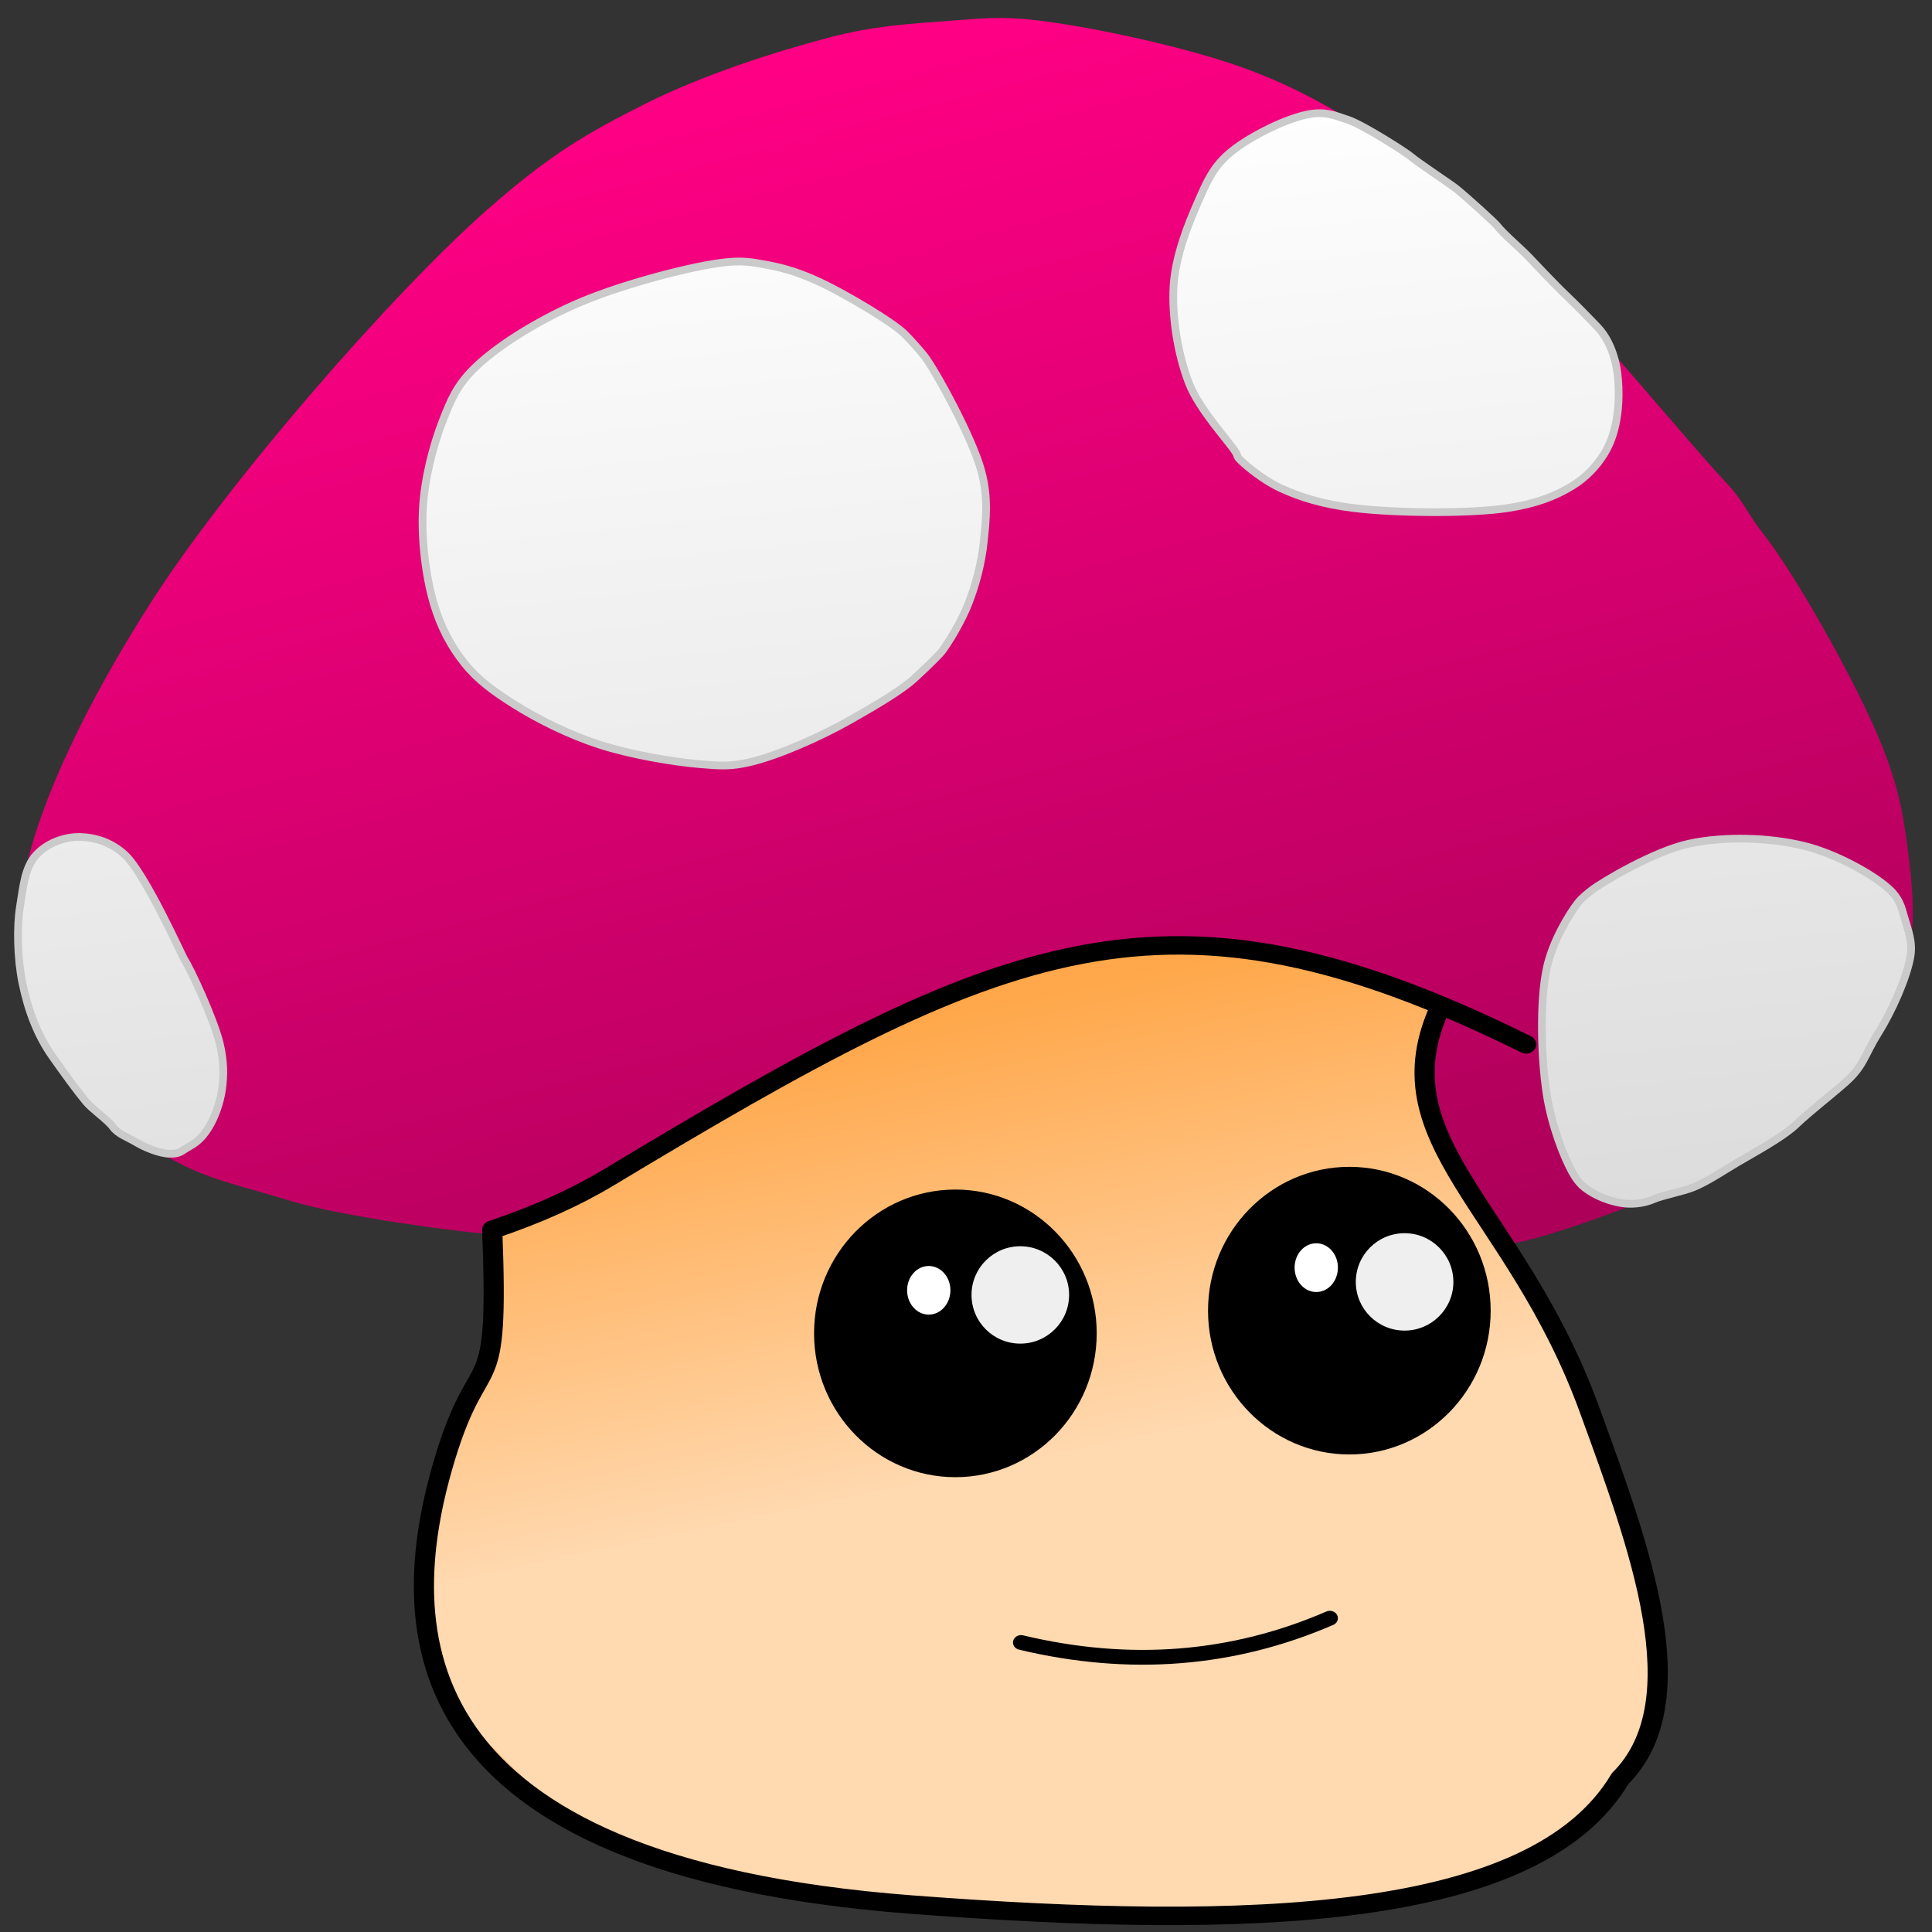 <?xml version="1.0" encoding="utf-8"?>
<svg viewBox="0 0 500 500" xmlns="http://www.w3.org/2000/svg">
  <rect x="0" y="0" width="500" height="500" fill="#333333" stroke="none"/>
  <defs>
    <linearGradient gradientUnits="userSpaceOnUse" x1="269.462" y1="236.579" x2="269.462" y2="495.983" id="gradient-0" gradientTransform="matrix(-0.979, 0.206, -0.094, -0.449, 588.703, 422.001)">
      <stop offset="0" style="stop-color: rgba(255, 217, 176, 1)"/>
      <stop offset="1" style="stop-color: rgba(255, 167, 74, 1)"/>
    </linearGradient>
    <linearGradient gradientUnits="userSpaceOnUse" x1="249.906" y1="4.652" x2="249.906" y2="321.898" id="gradient-2" gradientTransform="matrix(0.967, -0.254, 0.334, 1.276, 6.61, 62.078)">
      <stop offset="0" style="stop-color: rgba(255, 0, 132, 1)"/>
      <stop offset="1" style="stop-color: rgba(153, 0, 79, 1)"/>
    </linearGradient>
    <linearGradient gradientUnits="userSpaceOnUse" x1="249.622" y1="29.295" x2="249.622" y2="311.537" id="gradient-3" gradientTransform="matrix(0.995, -0.102, 0.157, 1.527, -3.288, 10.102)">
      <stop offset="0" style="stop-color: rgba(255, 255, 255, 1)"/>
      <stop offset="1" style="stop-color: rgba(204, 204, 204, 1)"/>
    </linearGradient>
  </defs>
  <path stroke-width="0" d="M 131.408 303.974 C 132.806 296.974 244.369 239.449 261.001 242.567 C 271.433 244.521 331.33 232.738 329.814 237.897 C 327.982 244.134 377.628 250.376 374.864 256.752 C 372.471 262.279 368.516 271.059 369.017 277.37 C 369.677 285.732 370.644 291.823 374.68 298.505 C 377.304 302.852 382.764 312.368 386.109 317.25 C 392.501 326.575 399.103 334.698 403.245 346.436 C 405.74 353.506 418.827 383.825 420.48 390.258 C 422.751 399.115 424.893 404.127 426.835 414.876 C 428.628 424.796 430.589 432.009 428.344 440.907 C 426.168 449.529 423.879 455.528 421.021 458.801 C 419.816 460.182 409.995 471.409 409.046 472.211 C 406.533 474.336 400.073 478.967 392.317 482.146 C 383.671 485.692 374.652 490.242 362.319 492.305 C 346.272 494.988 327.696 495.247 310.625 495.695 C 296.788 496.058 292.804 496.098 284.218 495.697 C 278.078 495.413 263.165 494.765 259.04 494.267 C 248.779 493.033 240.706 493.065 231.102 492.196 C 220.098 491.199 214.977 490.478 199.9 487.412 C 187.338 484.859 170.159 480.664 160.798 476.36 C 152.976 472.764 140.599 465.726 138.138 463.852 C 137.254 463.181 128.683 454.847 128.011 454.017 C 126.248 451.834 123.133 451.796 119.988 446.439 C 116.806 441.011 111.435 424.058 110.069 416.481 C 108.22 406.251 111.961 390.358 114.61 378.245 C 117.073 366.96 124.06 358.756 127.001 350.024 C 129.298 343.209 127.883 334.456 127.892 327.745 C 127.902 319.75 128.808 327.422 127.976 318.234 C 127.152 309.099 129.812 311.972 131.408 303.974 Z" style="stroke-width: 2px; stroke: rgb(255, 201, 142); paint-order: fill; fill: url(#gradient-0);">
    <title>cuerpo</title>
  </path>
  <path stroke-width="0" d="M 245.271 5.428 C 253.544 4.819 258.671 4.14 268.073 5.225 C 281.143 6.729 303.127 11.364 317.923 16.223 C 331.24 20.597 341.026 25.909 351.476 32.21 C 361.333 38.155 368.589 42.177 371.899 45.477 C 373.128 46.7 383.374 55.22 384.565 56.34 C 387.457 59.074 391.275 63.924 399.403 71.797 C 411.766 83.772 437.587 115.286 446.762 124.946 C 451.222 129.642 452.427 133.254 456.311 138.128 C 464.038 147.821 479.401 174.809 486.022 190.495 C 490.955 202.166 492.369 209.389 493.655 219.156 C 494.896 228.571 496.094 240.66 493.433 248.682 C 489.833 259.525 489.07 259.131 485.837 265.398 C 482.332 272.188 479.31 277.203 470.979 283.916 C 459.349 293.291 448.889 300.086 434.98 306.659 C 425.045 311.355 399.142 320.903 390.82 321.889 C 386.323 322.422 377.6 299.829 371.323 294.188 C 363.851 287.473 369.368 256.74 374.11 259.883 C 378.232 262.617 335.362 246.324 325.314 245.63 C 307.529 244.402 281.05 246.27 272.774 247.887 C 259.142 250.548 236.523 260.236 214.075 272.477 C 206.775 276.459 192.972 286.15 180.075 291.206 C 178.793 291.709 157.583 306.462 146.664 310.38 C 144.423 311.185 128.811 319.494 126.301 319.33 C 119.762 318.904 88.771 315 74.885 310.7 C 63.466 307.161 55.44 305.679 46.554 301.134 C 38.002 296.762 29.692 292.644 23.481 285.804 C 16.923 278.584 10.066 269.246 7.409 259.43 C 4.645 249.222 3.666 239.722 6.428 226.146 C 10.267 207.259 22.68 181.581 38.792 156.312 C 58.749 125.004 101.568 75.877 126.077 54.289 C 142.42 39.893 152.033 34.396 166.95 26.891 C 181.82 19.412 200.485 13.428 214.523 9.721 C 226.139 6.654 235.78 6.125 245.271 5.428 Z" style="stroke-width: 2px; paint-order: stroke markers; stroke: rgb(255, 255, 255); stroke-opacity: 0; fill: url(#gradient-2);">
    <title>hongo</title>
  </path>
  <g transform="matrix(2.66, 0, 0, 2.437, -424.771, -361.049)" style="">
    <g>
      <g>
        <g/>
      </g>
      <g>
        <g>
          <path transform="matrix(1, 0, 0, 1, 0, 0)" opacity="1" fill-opacity="0" stroke="#000000" stroke-width="1" stroke-opacity="1"/>
        </g>
      </g>
      <g>
        <g>
          <path d="M 299.878 254.929 C 293.688 269.359 307.11 276.19 314.33 297.84 C 319.14 312.27 324.87 328.792 317.31 337.042 C 309.06 352.162 281.34 353.16 248.35 350.41 C 198.87 346.29 197.84 321.55 202.99 302.99 C 206.43 290.62 208.268 297.986 207.578 278.746 Q 214.013 276.406 218.885 273.206 C 257.345 247.946 273.08 240.11 308.17 259.06" opacity="1" fill-opacity="0" stroke="#000000" stroke-opacity="1" style="stroke-width: 1.962px; stroke-linecap: round; stroke-linejoin: round;" transform="matrix(1, 0, 0, 1, 0, 0)"/>
        </g>
      </g>
      <g>
        <g/>
      </g>
      <g>
        <g/>
      </g>
      <g>
        <g/>
      </g>
      <g transform="matrix(1, 0, 0, 1, 16.332, 1.714)">
        <path d="M 250.058 288.03 C 250.058 296.467 243.907 303.31 236.308 303.31 C 228.724 303.31 222.559 296.467 222.559 288.03 C 222.559 279.607 228.724 272.765 236.308 272.765 C 243.907 272.765 250.058 279.607 250.058 288.03 Z" opacity="1" fill-opacity="1" style="" fill="#000000"/>
      </g>
      <g>
        <g>
          <path d="M 259.03 322.58 C 269.59 325.33 279.6 324.47 289.07 320" transform="matrix(1, 0, 0, 1, 0, 0)" opacity="1" fill-opacity="0" stroke="#000000" stroke-opacity="1" style="stroke-width: 1.57px; stroke-linecap: round;"/>
        </g>
      </g>
      <g>
        <g/>
      </g>
      <g>
        <g>
          <path transform="matrix(1, 0, 0, 1, 0, 0)" opacity="1" fill-opacity="0" stroke="#000000" stroke-width="1" stroke-opacity="1"/>
        </g>
      </g>
      <g transform="matrix(1, 0, 0, 1, 17.902, 1.371)">
        <path d="M 245.803 284.291 C 245.803 287.156 243.668 289.469 241.056 289.469 C 238.429 289.469 236.308 287.156 236.308 284.291 C 236.308 281.442 238.429 279.128 241.056 279.128 C 243.668 279.128 245.803 281.442 245.803 284.291 Z" opacity="1" fill-opacity="1" style="" fill="#efefef"/>
      </g>
      <g transform="matrix(1, 0, 0, 1, 18.53, 2.057)">
        <path d="M 233.626 283.12 C 233.626 284.545 232.685 285.702 231.519 285.702 C 230.354 285.702 229.413 284.545 229.413 283.12 C 229.413 281.696 230.354 280.539 231.519 280.539 C 232.685 280.539 233.626 281.696 233.626 283.12 Z" opacity="1" fill-opacity="1" style="" fill="#ffffff"/>
      </g>
      <g transform="matrix(1, 0, 0, 1, 6.91, 1.714)">
        <path d="M 297.81 285.632 C 297.81 294.055 291.658 300.897 284.06 300.897 C 276.476 300.897 270.311 294.055 270.311 285.632 C 270.311 277.195 276.476 270.352 284.06 270.352 C 291.658 270.352 297.81 277.195 297.81 285.632 Z" opacity="1" fill-opacity="1" style="" fill="#000000"/>
      </g>
      <g transform="matrix(1, 0, 0, 1, 7.538, 2.399)">
        <path d="M 293.554 281.893 C 293.554 284.743 291.42 287.057 288.807 287.057 C 286.181 287.057 284.06 284.743 284.06 281.893 C 284.06 279.029 286.181 276.715 288.807 276.715 C 291.42 276.715 293.554 279.029 293.554 281.893 Z" opacity="1" fill-opacity="1" style="" fill="#efefef"/>
      </g>
      <g transform="matrix(1, 0, 0, 1, 8.48, 2.057)">
        <path d="M 281.378 280.708 C 281.378 282.147 280.437 283.304 279.271 283.304 C 278.105 283.304 277.164 282.147 277.164 280.708 C 277.164 279.283 278.105 278.126 279.271 278.126 C 280.437 278.126 281.378 279.283 281.378 280.708 Z" opacity="1" fill-opacity="1" style="" fill="#ffffff"/>
      </g>
    </g>
  </g>
  <path stroke-width="0" d="M 337.716 29.767 C 342.543 28.637 345.096 29.722 348.993 31.056 C 352.784 32.354 363.949 39.443 365.258 40.615 C 366.735 41.937 375.306 47.581 376.921 48.889 C 379.991 51.376 387.042 57.805 387.529 58.502 C 388.684 60.155 394.041 64.789 395.577 66.438 C 396.327 67.243 402.816 74.1 405.249 76.387 C 407.676 78.669 411.186 82.27 413.429 84.623 C 415.647 86.95 417.111 90.027 418 93.48 C 419.01 97.404 419.138 103.043 418.571 107.194 C 418.056 110.971 417.041 114.42 415.143 117.479 C 413.185 120.634 410.511 123.527 406.857 125.765 C 402.565 128.393 397.509 130.371 390.286 131.479 C 380.24 133.02 360.786 132.783 350.287 131.479 C 342.403 130.5 336.564 128.704 331.43 126.336 C 327.08 124.329 322.542 120.62 320.859 118.908 C 320.015 118.049 320.463 118.085 319.716 116.908 C 317.894 114.038 310.386 106.022 307.717 99.194 C 304.855 91.874 303.243 82.028 303.717 74.052 C 304.169 66.446 307.376 58.298 310.002 52.338 C 312.201 47.347 313.766 43.592 317.716 40.052 C 322.424 35.834 331.734 31.167 337.716 29.767 Z M 186.291 68.052 C 191.951 67.277 194.606 67.824 198.862 68.623 C 203.36 69.467 207.491 70.786 212.576 73.194 C 218.92 76.199 230.892 83.286 234.004 86.337 C 235.471 87.775 238.105 90.726 239.147 92.051 C 242 95.681 251.689 113.304 254.004 122.05 C 255.821 128.919 255.191 134.514 254.575 140.336 C 253.984 145.921 252.477 151.502 250.575 156.335 C 248.79 160.871 245.434 166.384 243.718 168.621 C 242.789 169.833 236.863 175.494 235.439 176.614 C 232.049 179.281 227.772 181.933 220.004 186.335 C 212.083 190.824 201.338 195.505 194.291 197.192 C 189.075 198.441 186.479 198.208 181.148 197.763 C 174.064 197.172 163.01 195.288 154.863 192.62 C 147.062 190.066 139.166 186.114 133.149 182.335 C 127.953 179.072 123.753 176.046 120.292 171.764 C 116.771 167.407 114.104 162.393 112.292 156.335 C 110.206 149.359 109.021 139.751 109.435 131.765 C 109.841 123.95 112.096 115.254 114.578 108.908 C 116.689 103.511 118.208 99.84 122.578 95.48 C 128.312 89.757 138.603 83.367 148.577 78.909 C 159.562 73.998 177.37 69.273 186.291 68.052 Z M 437.142 218.334 C 446.386 216.349 457.99 216.738 466.856 218.906 C 475.084 220.917 484.724 226.28 488.856 230.048 C 491.546 232.502 492.078 234.67 492.856 237.477 C 493.698 240.517 495.134 243.715 494.382 247.762 C 493.382 253.144 489.72 261.544 486.055 267.399 C 482.388 273.259 482.391 275.887 477.499 280.182 C 473.021 284.115 468.549 287.48 464.756 291.077 C 461.247 294.403 453.581 298.498 449.77 300.753 C 445.778 303.116 441.988 305.717 438.32 307.227 C 435.61 308.342 430.176 309.379 428 310.332 C 425.801 311.296 423.133 311.704 420.571 311.475 C 417.814 311.229 414.303 310.021 412 308.618 C 409.936 307.361 408.694 306.429 407.143 303.761 C 404.687 299.535 401.522 291.135 400.286 283.19 C 398.832 273.84 398.435 259.346 400.286 250.619 C 401.767 243.636 406.151 236.526 408.286 233.762 C 409.377 232.349 411.12 231.011 412 230.334 C 414.717 228.245 428.134 220.268 437.142 218.334 Z M 20.009 216.62 C 23.907 216.539 28.48 217.67 32.294 221.191 C 37.6 226.089 47.191 247.538 47.722 248.334 C 49.353 250.774 55.404 263.944 56.865 270.047 C 57.981 274.709 57.97 278.334 57.436 282.047 C 56.934 285.539 55.562 289.244 54.008 291.761 C 52.686 293.901 51.269 295.443 49.151 296.618 C 46.747 297.952 46.682 298.641 43.828 298.58 C 41.186 298.523 37.342 296.881 35.196 295.589 C 33.06 294.304 30.498 293.483 29.141 291.576 C 27.912 289.847 23.822 287.033 22.209 285.073 C 19.88 282.244 16.725 277.923 13.521 273.365 C 9.631 267.832 7.236 261.393 5.791 254.33 C 4.536 248.197 4.292 240.006 5.184 234.569 C 6.056 229.257 6.394 224.476 9.437 221.191 C 12.094 218.325 16.307 216.697 20.009 216.62 Z" style="stroke-width: 2px; fill: url(#gradient-3); stroke: rgb(202, 202, 202);"/>
  <path style="fill: rgb(216, 216, 216); stroke: rgb(0, 0, 0); fill-opacity: 0; stroke-width: 10px; stroke-linecap: round; stroke-linejoin: round; visibility: hidden;" d="M 124.288 319.296 C 97.408 316.411 72.381 310.95 49.208 302.911 C 7.688 288.508 -5.011 259.532 8.998 215.296 C 24.838 165.279 58.056 122.176 94.807 82.851 C 133.803 41.123 172.577 20.289 207.854 10.786 C 249.933 -0.55 292.039 0.965 337.664 26.328 C 387.398 53.975 432.124 92.041 463.801 143.914 C 485.431 179.335 493.575 209.833 496.275 232.02 C 501.817 277.561 467.278 307.755 392.657 322.603">
    <title>contorno</title>
  </path>
</svg>